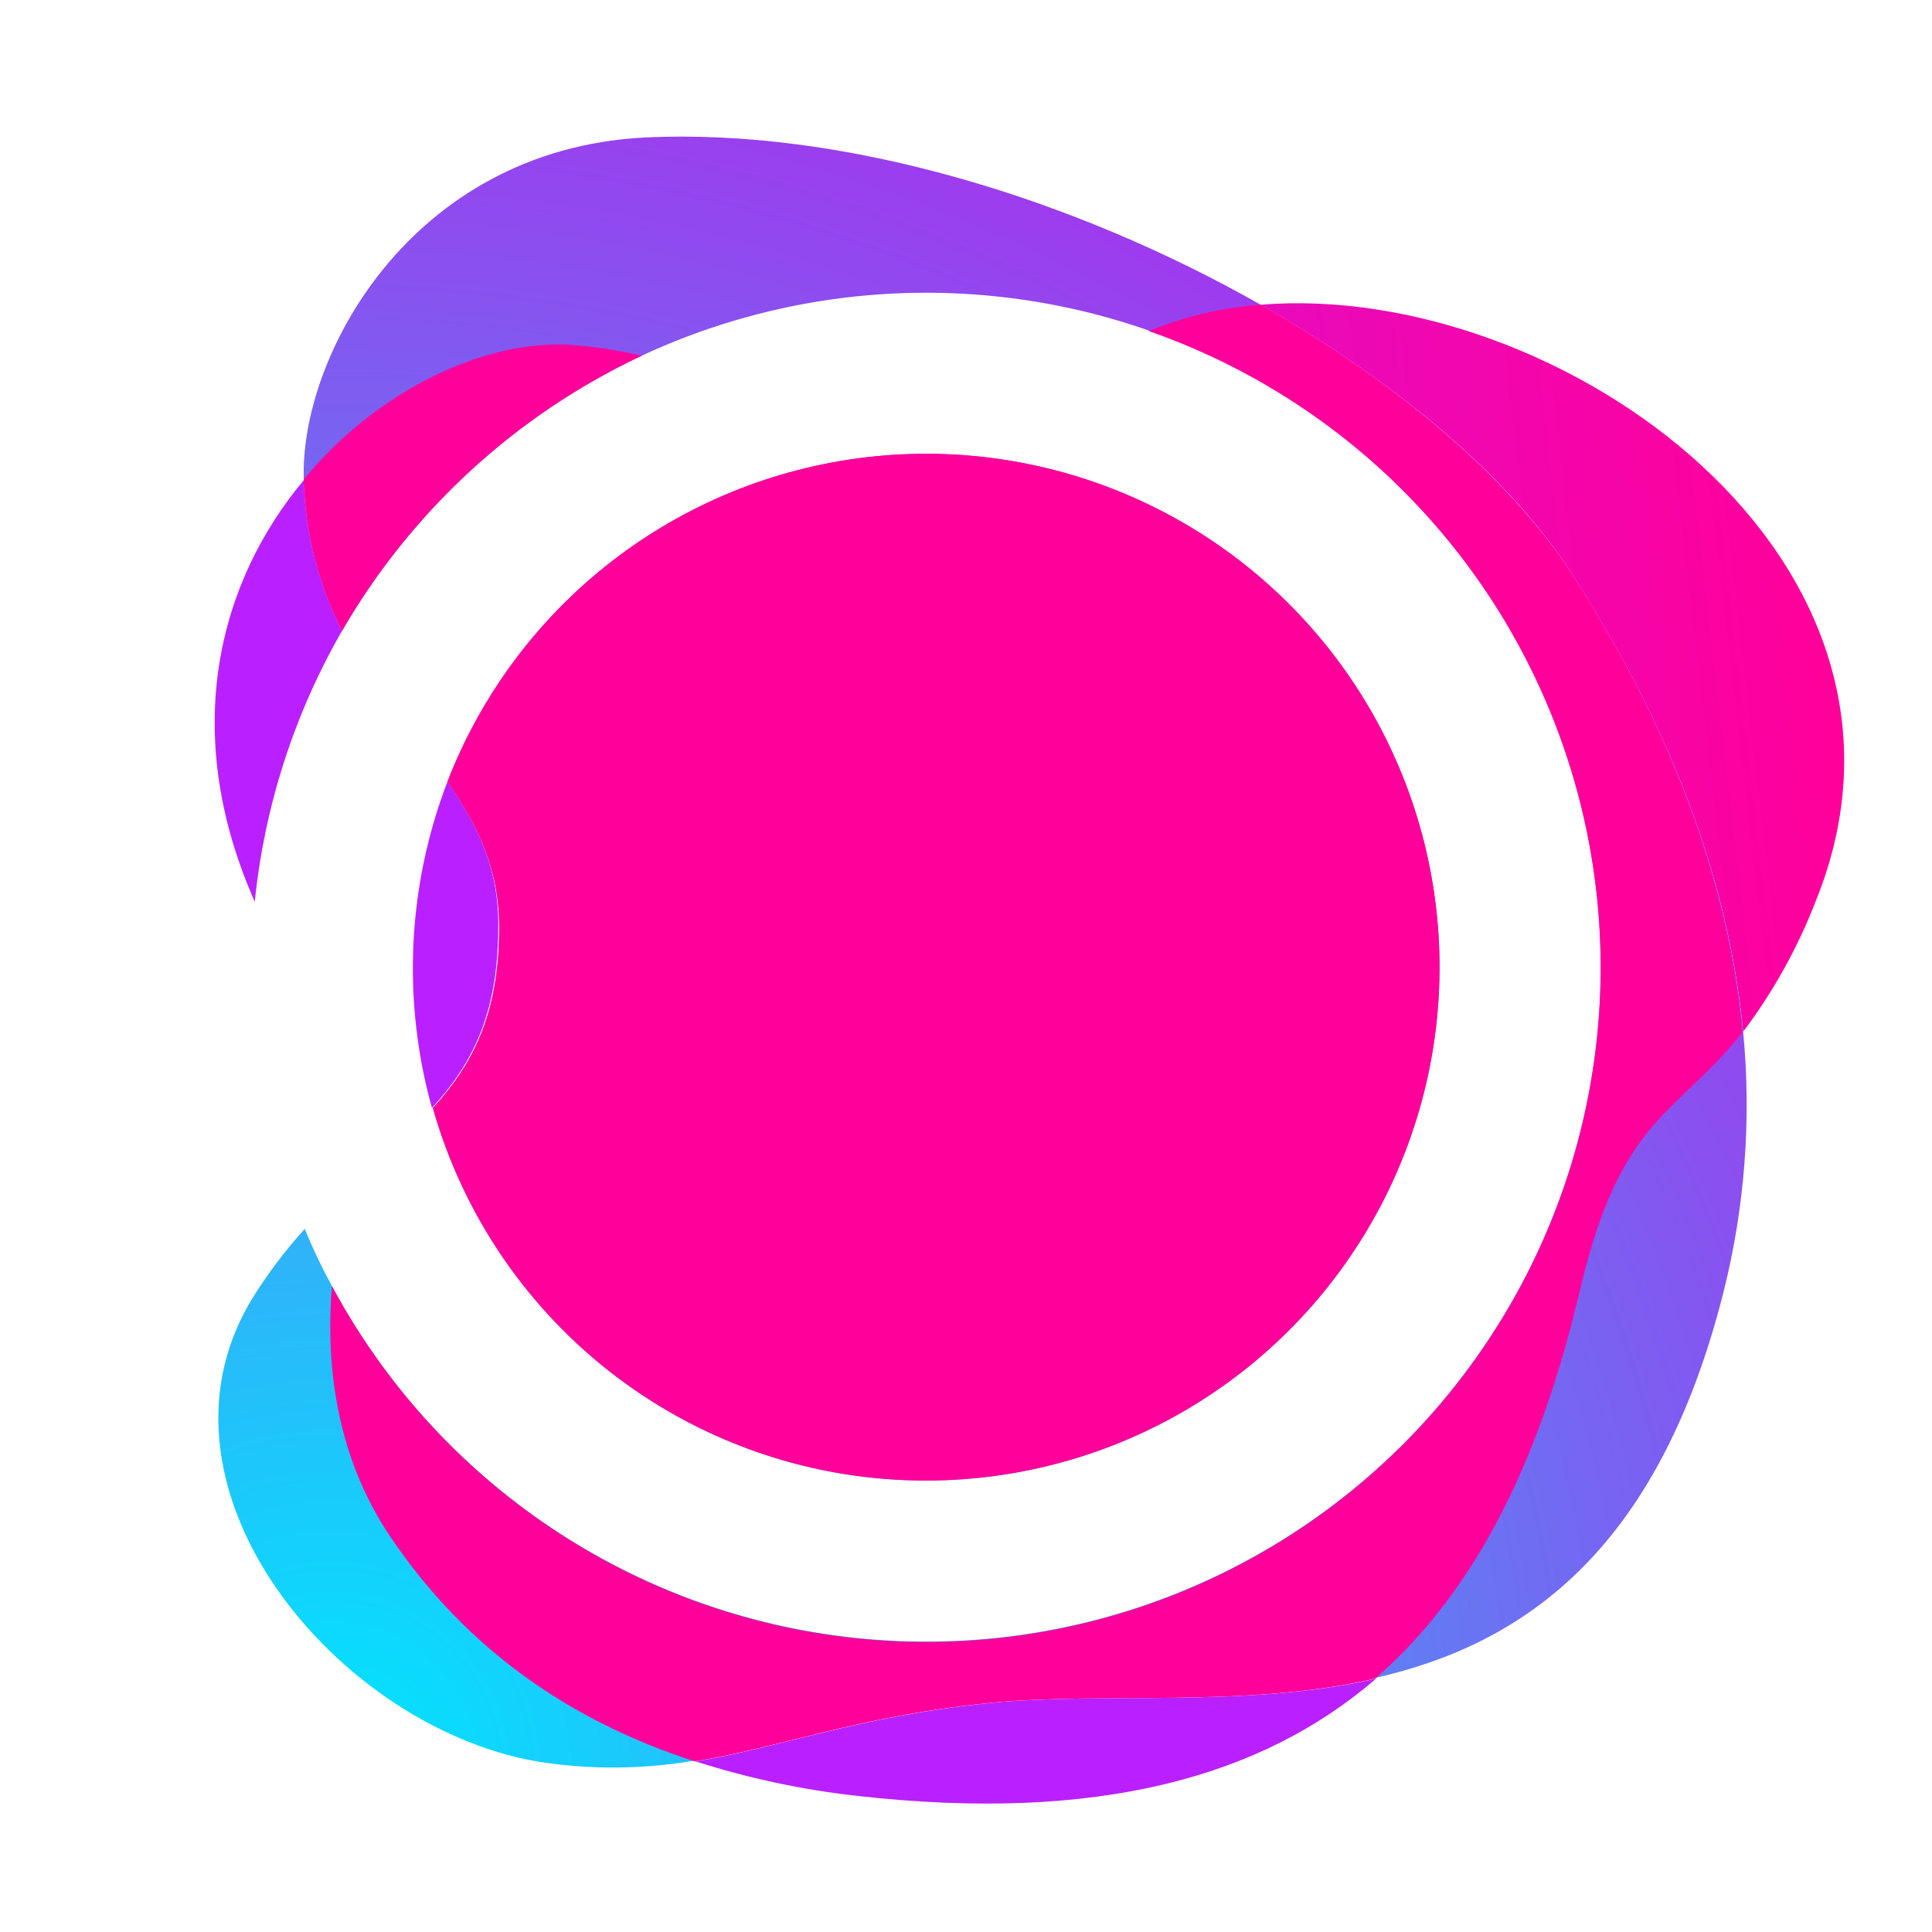 <svg width="198" height="198" viewBox="0 0 198 198" fill="none" xmlns="http://www.w3.org/2000/svg">
<path d="M129.197 31.231C143.259 39.24 154.993 49.111 161.325 59.169C169.054 71.275 176.877 87.292 178.646 105.731C181.738 101.628 184.246 97.115 186.096 92.321C200.251 57.306 159.649 28.717 129.197 31.231Z" fill="url(#paint0_linear_10_2)"/>
<path d="M71.273 180.511C76.667 182.241 82.22 183.426 87.85 184.049C112.528 186.843 129.383 182.094 141.024 172.036C127.521 175.109 112.9 173.34 101.259 174.551C87.756 175.948 79.934 179.114 71.273 180.511Z" fill="url(#paint1_linear_10_2)"/>
<path d="M178.646 105.731C176.877 87.292 169.055 71.275 161.325 59.169C154.899 49.111 143.259 39.24 129.197 31.231C110.013 20.335 86.453 13.072 65.965 14.096C42.032 15.4 30.671 36.632 31.136 49.204V49.577C31.354 54.826 32.687 59.969 35.047 64.663C42.177 52.346 52.9 42.501 65.779 36.446C78.021 30.753 91.663 28.77 105.02 30.743C118.376 32.715 130.863 38.556 140.937 47.545C151.012 56.533 158.233 68.275 161.709 81.322C165.186 94.368 164.765 108.147 160.5 120.956C156.234 133.766 148.31 145.046 137.706 153.403C127.102 161.761 114.282 166.829 100.83 167.983C87.378 169.137 73.883 166.326 62.01 159.897C50.138 153.468 40.408 143.702 34.023 131.806C32.981 129.906 32.048 127.947 31.229 125.939C29.217 128.162 27.409 130.562 25.828 133.11C13.722 153.039 35.699 178.462 56.932 180.79C61.705 181.365 66.536 181.239 71.273 180.417C80.027 179.021 87.756 175.854 101.259 174.457C112.9 173.247 127.521 175.016 141.024 171.943C156.11 168.497 169.893 158.999 176.598 132.551C178.817 123.795 179.51 114.722 178.646 105.731V105.731Z" fill="url(#paint2_radial_10_2)"/>
<path d="M95.02 151.735C104.596 151.716 113.985 149.084 122.175 144.123C130.366 139.162 137.047 132.06 141.499 123.583C145.951 115.105 148.005 105.573 147.44 96.014C146.875 86.455 143.712 77.231 138.292 69.337C132.872 61.443 125.4 55.178 116.682 51.217C107.964 47.256 98.331 45.748 88.82 46.858C79.308 47.968 70.28 51.652 62.708 57.514C55.136 63.375 49.307 71.192 45.85 80.122C48.83 84.406 51.158 88.876 51.158 95.022C51.158 104.055 48.364 109.177 44.36 113.554C47.479 124.575 54.119 134.274 63.266 141.168C72.413 148.062 83.566 151.773 95.02 151.735Z" fill="url(#paint3_radial_10_2)"/>
<path d="M45.85 80.122C41.752 90.808 41.197 102.528 44.267 113.554C48.271 109.177 51.065 104.055 51.065 95.022C51.158 88.876 48.83 84.406 45.85 80.122Z" fill="url(#paint4_linear_10_2)"/>
<path d="M35.047 64.663C32.687 59.969 31.354 54.826 31.136 49.577V49.204C22.569 59.448 18.285 74.721 26.108 92.414C27.106 82.639 30.152 73.183 35.047 64.663V64.663Z" fill="url(#paint5_linear_10_2)"/>
<path style="mix-blend-mode:multiply" d="M95.02 151.735C104.596 151.716 113.985 149.084 122.175 144.123C130.366 139.162 137.047 132.06 141.499 123.583C145.951 115.105 148.005 105.573 147.44 96.014C146.875 86.455 143.712 77.231 138.292 69.337C132.872 61.443 125.4 55.178 116.682 51.217C107.964 47.256 98.331 45.748 88.82 46.858C79.308 47.968 70.28 51.652 62.708 57.514C55.136 63.375 49.307 71.192 45.85 80.122C48.83 84.406 51.158 88.876 51.158 95.022C51.158 104.055 48.364 109.177 44.36 113.554C47.479 124.575 54.119 134.274 63.266 141.168C72.413 148.062 83.566 151.773 95.02 151.735Z" fill="url(#paint6_linear_10_2)"/>
<path style="mix-blend-mode:multiply" d="M35.047 64.663C42.177 52.346 52.9 42.501 65.779 36.446C63.327 35.885 60.837 35.511 58.329 35.328C49.575 34.863 38.679 39.985 31.136 49.111V49.483C31.331 54.766 32.665 59.944 35.047 64.663V64.663Z" fill="url(#paint7_linear_10_2)"/>
<path style="mix-blend-mode:multiply" d="M161.325 59.169C154.899 49.111 143.259 39.24 129.197 31.231C125.26 31.521 121.394 32.432 117.743 33.932C128.353 37.641 137.899 43.882 145.552 52.113C153.206 60.345 158.736 70.32 161.663 81.172C164.59 92.024 164.826 103.426 162.35 114.39C159.875 125.354 154.762 135.549 147.456 144.091C140.15 152.632 130.87 159.263 120.422 163.407C109.974 167.552 98.673 169.086 87.498 167.876C76.324 166.665 65.613 162.748 56.294 156.463C46.976 150.177 39.331 141.714 34.023 131.806C33.464 138.511 33.93 148.569 40.076 157.602C47.712 168.87 58.236 176.32 71.18 180.511C79.934 179.114 87.663 175.947 101.166 174.551C112.807 173.34 127.428 175.109 140.931 172.036C151.64 162.724 157.973 148.941 161.884 132.365C166.074 114.392 171.848 114.299 178.553 105.824C176.877 87.385 169.055 71.275 161.325 59.169Z" fill="url(#paint8_linear_10_2)"/>
<defs>
<linearGradient id="paint0_linear_10_2" x1="22.671" y1="83.81" x2="186.068" y2="64.728" gradientUnits="userSpaceOnUse">
<stop stop-color="#BA20FF"/>
<stop offset="1" stop-color="#FF009B"/>
</linearGradient>
<linearGradient id="paint1_linear_10_2" x1="2229.36" y1="2970.61" x2="11063" y2="-2646.29" gradientUnits="userSpaceOnUse">
<stop stop-color="#BA20FF"/>
<stop offset="1" stop-color="#FF009B"/>
</linearGradient>
<radialGradient id="paint2_radial_10_2" cx="0" cy="0" r="1" gradientUnits="userSpaceOnUse" gradientTransform="translate(33.39 182.112) scale(228.026)">
<stop stop-color="#00E6FE"/>
<stop offset="1" stop-color="#C90CE9"/>
</radialGradient>
<radialGradient id="paint3_radial_10_2" cx="0" cy="0" r="1" gradientUnits="userSpaceOnUse" gradientTransform="translate(33.39 182.112) scale(228.026)">
<stop stop-color="#00E6FE"/>
<stop offset="1" stop-color="#C90CE9"/>
</radialGradient>
<linearGradient id="paint4_linear_10_2" x1="377.706" y1="4138.09" x2="941.449" y2="4120.85" gradientUnits="userSpaceOnUse">
<stop stop-color="#BA20FF"/>
<stop offset="1" stop-color="#FF009B"/>
</linearGradient>
<linearGradient id="paint5_linear_10_2" x1="237.284" y1="4107.06" x2="1468.48" y2="4063.66" gradientUnits="userSpaceOnUse">
<stop stop-color="#BA20FF"/>
<stop offset="1" stop-color="#FF009B"/>
</linearGradient>
<linearGradient id="paint6_linear_10_2" x1="3128.17" y1="21888.4" x2="11746.5" y2="11050.6" gradientUnits="userSpaceOnUse">
<stop stop-color="#BA20FF"/>
<stop offset="1" stop-color="#FF009B"/>
</linearGradient>
<linearGradient id="paint7_linear_10_2" x1="-1025.11" y1="4747.87" x2="1246.11" y2="1311.2" gradientUnits="userSpaceOnUse">
<stop stop-color="#BA20FF"/>
<stop offset="1" stop-color="#FF009B"/>
</linearGradient>
<linearGradient id="paint8_linear_10_2" x1="7672.86" y1="33681.8" x2="19929.2" y2="18443.1" gradientUnits="userSpaceOnUse">
<stop stop-color="#BA20FF"/>
<stop offset="1" stop-color="#FF009B"/>
</linearGradient>
</defs>
</svg>
